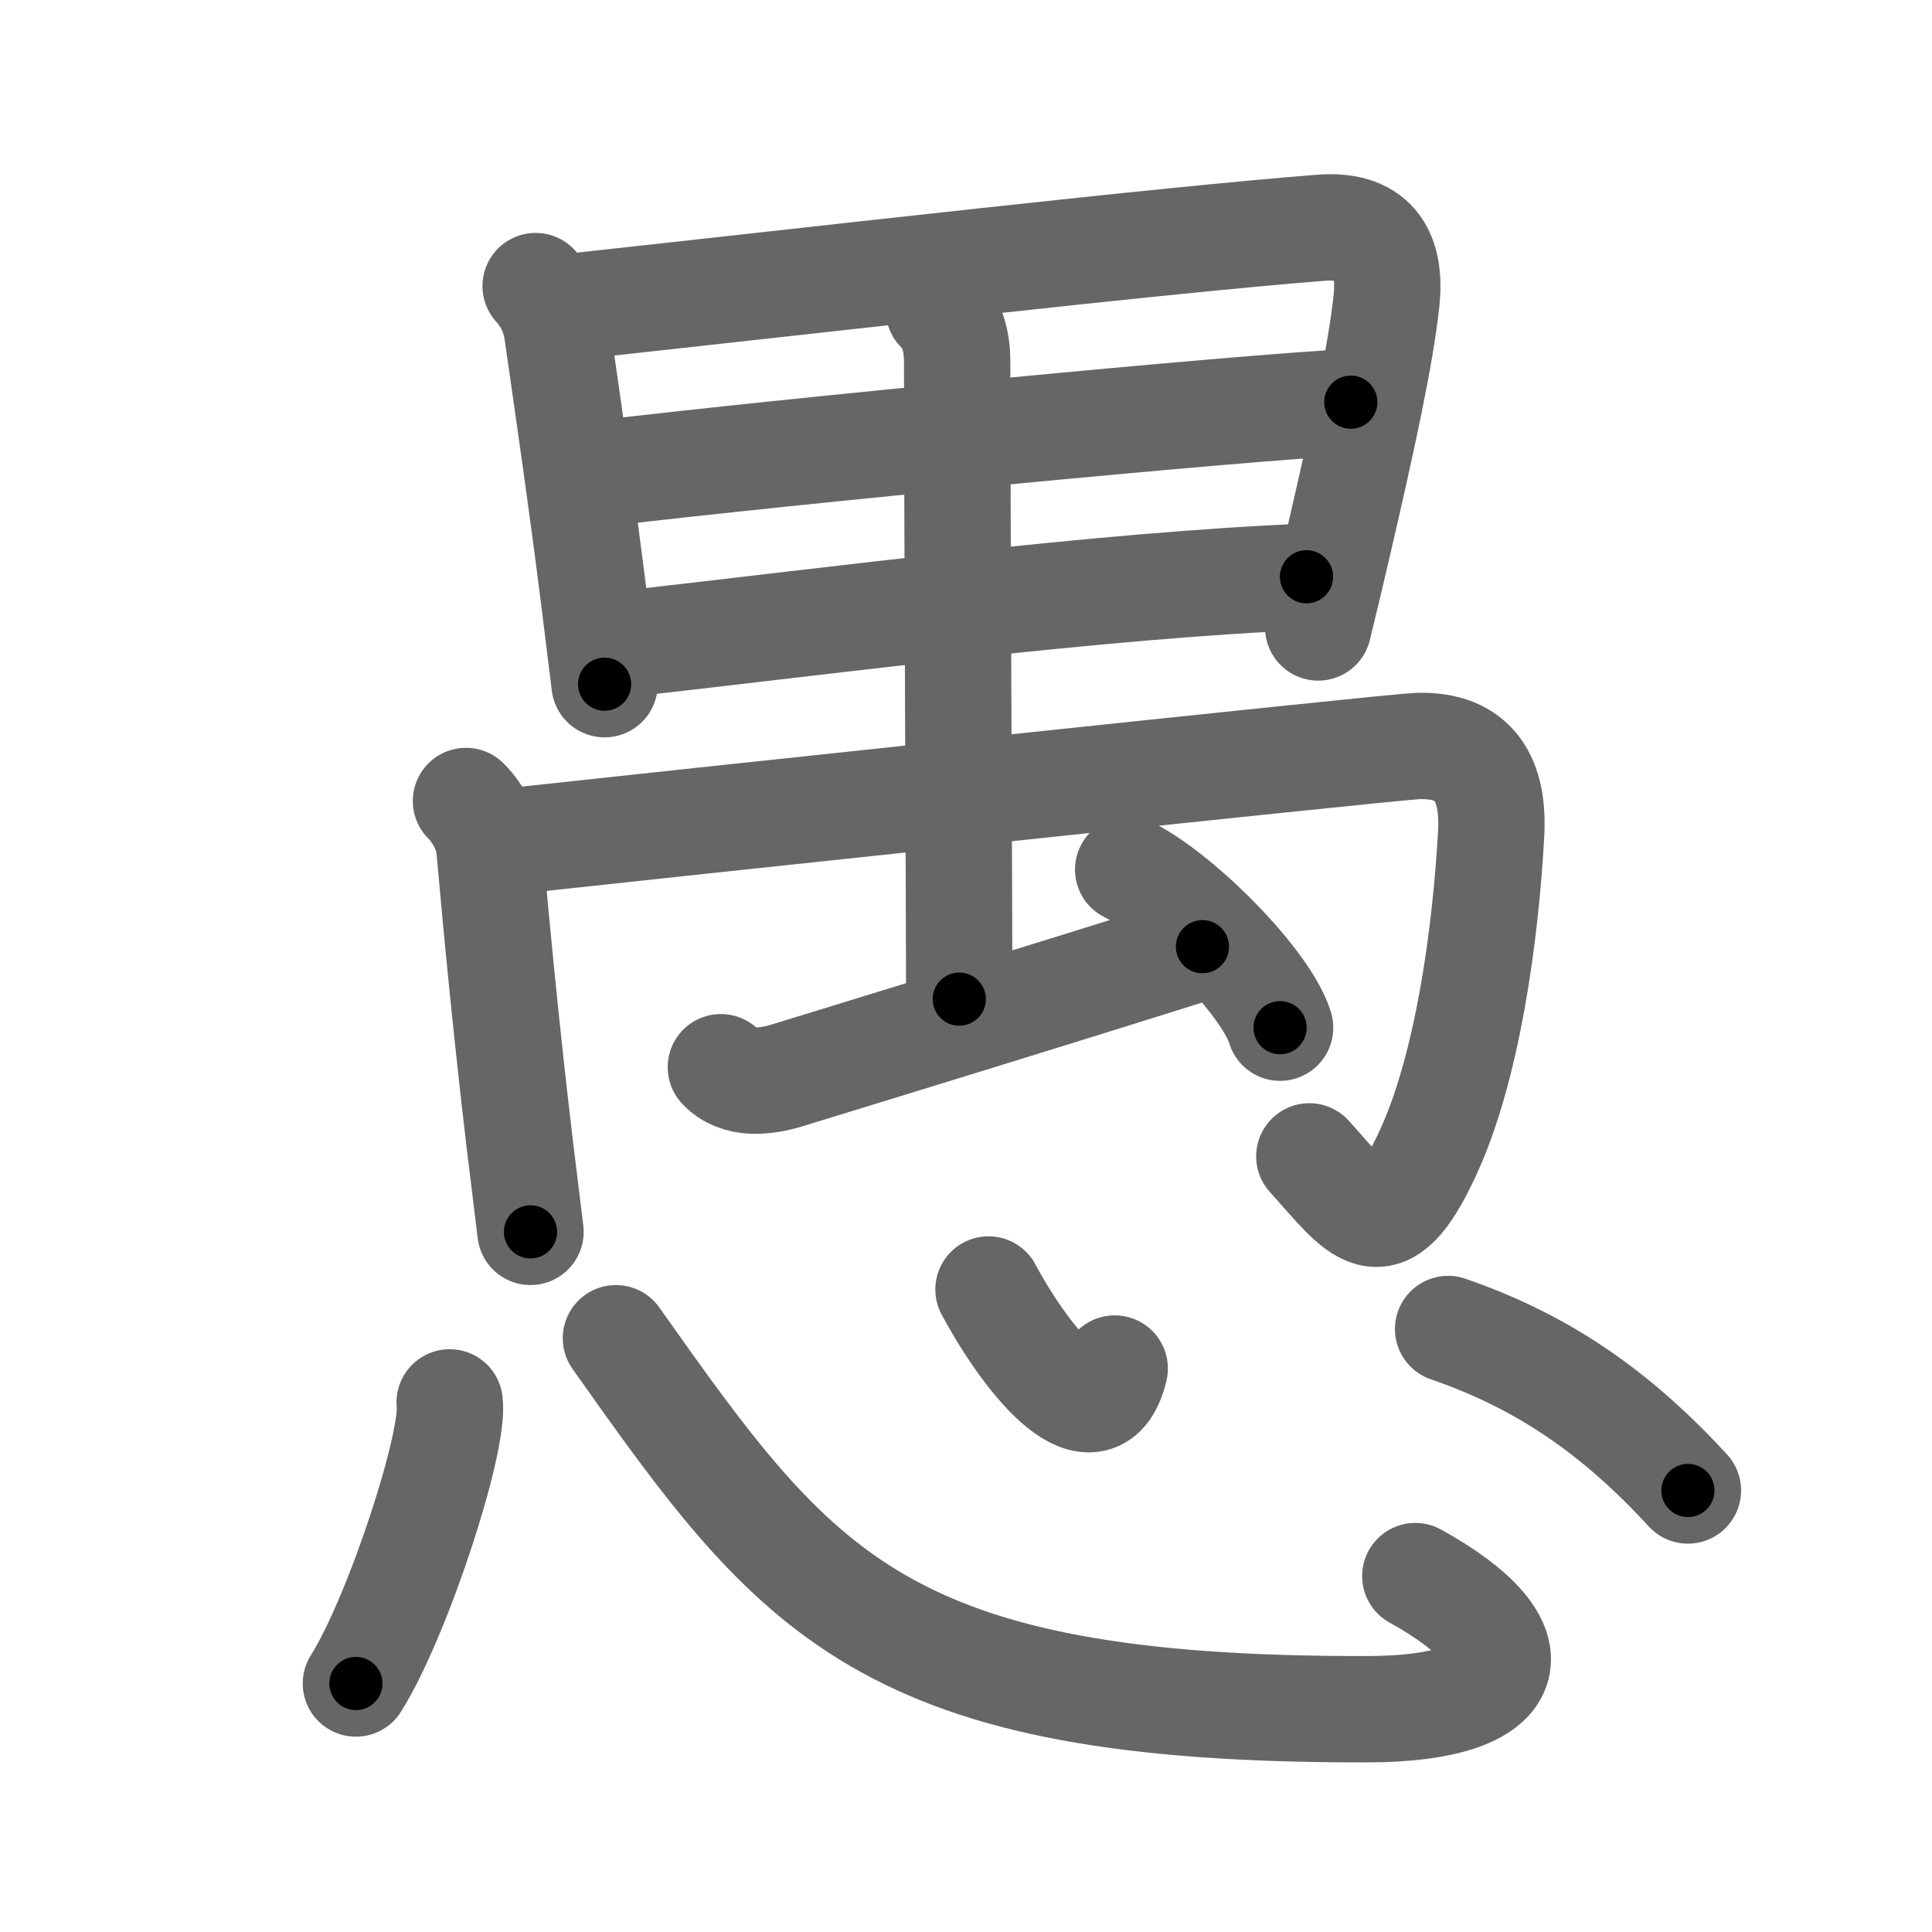 <svg xmlns="http://www.w3.org/2000/svg" viewBox="0 0 109 109" id="611a"><g fill="none" stroke="#666" stroke-width="6" stroke-linecap="round" stroke-linejoin="round"><g><g p4:phon="禺" xmlns:p4="http://kanjivg.tagaini.net"><g><g><path d="M30.22,16.14c0.7,0.77,1.11,1.68,1.24,2.72c0.79,5.52,1.36,9.43,2.05,14.89c0.21,1.68,0.41,3.33,0.6,4.85" /><path d="M32.28,17.3c14.22-1.55,33.47-3.77,42.25-4.45c3.22-0.25,3.95,1.72,3.69,4.15c-0.34,3.11-1.35,7.75-2.7,13.57c-0.36,1.57-0.75,3.19-1.15,4.83" /><path d="M33.94,26.71C44,25.5,69.88,23,76.21,22.69" /><path d="M35.28,36.33c12.01-1.36,26.75-3.3,38.43-3.79" /></g></g><g><path d="M26.29,45.19c0.82,0.82,1.26,1.92,1.32,2.63c0.39,4.42,0.99,10.66,1.71,16.69c0.26,2.16,0.48,3.96,0.61,4.99" /><path d="M28.38,47.51c7.67-0.84,50.03-5.36,51.57-5.42c3.32-0.12,4.33,1.99,4.18,4.91c-0.31,5.71-1.33,13.22-3.58,18.07c-2.58,5.59-3.83,3.32-6.68,0.17" /><g><path d="M52.97,17.48c0.77,0.77,1.03,1.77,1.03,2.93c0,6.46,0.12,32.44,0.12,35.96" /></g><path d="M40.67,60.21c0.95,1.04,2.56,0.82,3.74,0.46c3.32-1.02,15.21-4.66,23.43-7.26" /><path d="M63.65,49.06c3.03,1.54,7.82,6.43,8.57,8.92" /></g></g><g><path d="M25.37,79.12c0.29,2.24-2.94,12.13-5.29,15.86" /><path d="M34.75,75.5c10.25,14.5,15,21,42.46,20.93c8.54-0.02,9.79-3.56,2.64-7.51" /><path d="M55.77,72.75c2.36,4.38,6.11,8.69,7.12,4.46" /><path d="M81.7,74.98c5.28,1.82,9.42,4.64,13.53,9.11" /></g></g></g><g fill="none" stroke="#000" stroke-width="3" stroke-linecap="round" stroke-linejoin="round"><path d="M30.22,16.14c0.7,0.77,1.11,1.68,1.24,2.72c0.79,5.52,1.36,9.43,2.05,14.89c0.21,1.68,0.41,3.33,0.6,4.85" stroke-dasharray="22.957" stroke-dashoffset="22.957"><animate attributeName="stroke-dashoffset" values="22.957;22.957;0" dur="0.23s" fill="freeze" begin="0s;611a.click" /></path><path d="M32.28,17.3c14.22-1.55,33.47-3.77,42.25-4.45c3.22-0.25,3.95,1.72,3.69,4.15c-0.34,3.11-1.35,7.75-2.7,13.57c-0.36,1.57-0.75,3.19-1.15,4.83" stroke-dasharray="67.973" stroke-dashoffset="67.973"><animate attributeName="stroke-dashoffset" values="67.973" fill="freeze" begin="611a.click" /><animate attributeName="stroke-dashoffset" values="67.973;67.973;0" keyTimes="0;0.31;1" dur="0.741s" fill="freeze" begin="0s;611a.click" /></path><path d="M33.94,26.71C44,25.5,69.88,23,76.21,22.69" stroke-dasharray="42.465" stroke-dashoffset="42.465"><animate attributeName="stroke-dashoffset" values="42.465" fill="freeze" begin="611a.click" /><animate attributeName="stroke-dashoffset" values="42.465;42.465;0" keyTimes="0;0.636;1" dur="1.166s" fill="freeze" begin="0s;611a.click" /></path><path d="M35.28,36.33c12.01-1.36,26.75-3.3,38.43-3.79" stroke-dasharray="38.626" stroke-dashoffset="38.626"><animate attributeName="stroke-dashoffset" values="38.626" fill="freeze" begin="611a.click" /><animate attributeName="stroke-dashoffset" values="38.626;38.626;0" keyTimes="0;0.751;1" dur="1.552s" fill="freeze" begin="0s;611a.click" /></path><path d="M26.29,45.19c0.82,0.82,1.26,1.92,1.32,2.63c0.39,4.42,0.99,10.66,1.71,16.69c0.26,2.16,0.48,3.96,0.61,4.99" stroke-dasharray="24.802" stroke-dashoffset="24.802"><animate attributeName="stroke-dashoffset" values="24.802" fill="freeze" begin="611a.click" /><animate attributeName="stroke-dashoffset" values="24.802;24.802;0" keyTimes="0;0.862;1" dur="1.8s" fill="freeze" begin="0s;611a.click" /></path><path d="M28.38,47.51c7.67-0.84,50.03-5.36,51.57-5.42c3.32-0.12,4.33,1.99,4.18,4.91c-0.31,5.71-1.33,13.22-3.58,18.07c-2.58,5.59-3.83,3.32-6.68,0.17" stroke-dasharray="87.674" stroke-dashoffset="87.674"><animate attributeName="stroke-dashoffset" values="87.674" fill="freeze" begin="611a.click" /><animate attributeName="stroke-dashoffset" values="87.674;87.674;0" keyTimes="0;0.732;1" dur="2.459s" fill="freeze" begin="0s;611a.click" /></path><path d="M52.97,17.48c0.77,0.77,1.03,1.77,1.03,2.93c0,6.46,0.12,32.44,0.12,35.96" stroke-dasharray="39.154" stroke-dashoffset="39.154"><animate attributeName="stroke-dashoffset" values="39.154" fill="freeze" begin="611a.click" /><animate attributeName="stroke-dashoffset" values="39.154;39.154;0" keyTimes="0;0.863;1" dur="2.851s" fill="freeze" begin="0s;611a.click" /></path><path d="M40.67,60.21c0.95,1.04,2.56,0.82,3.74,0.46c3.32-1.02,15.21-4.66,23.43-7.26" stroke-dasharray="28.508" stroke-dashoffset="28.508"><animate attributeName="stroke-dashoffset" values="28.508" fill="freeze" begin="611a.click" /><animate attributeName="stroke-dashoffset" values="28.508;28.508;0" keyTimes="0;0.909;1" dur="3.136s" fill="freeze" begin="0s;611a.click" /></path><path d="M63.65,49.06c3.03,1.54,7.82,6.43,8.57,8.92" stroke-dasharray="12.559" stroke-dashoffset="12.559"><animate attributeName="stroke-dashoffset" values="12.559" fill="freeze" begin="611a.click" /><animate attributeName="stroke-dashoffset" values="12.559;12.559;0" keyTimes="0;0.961;1" dur="3.262s" fill="freeze" begin="0s;611a.click" /></path><path d="M25.37,79.12c0.29,2.24-2.94,12.13-5.29,15.86" stroke-dasharray="16.841" stroke-dashoffset="16.841"><animate attributeName="stroke-dashoffset" values="16.841" fill="freeze" begin="611a.click" /><animate attributeName="stroke-dashoffset" values="16.841;16.841;0" keyTimes="0;0.951;1" dur="3.43s" fill="freeze" begin="0s;611a.click" /></path><path d="M34.75,75.5c10.25,14.5,15,21,42.46,20.93c8.54-0.02,9.79-3.56,2.64-7.51" stroke-dasharray="65.671" stroke-dashoffset="65.671"><animate attributeName="stroke-dashoffset" values="65.671" fill="freeze" begin="611a.click" /><animate attributeName="stroke-dashoffset" values="65.671;65.671;0" keyTimes="0;0.874;1" dur="3.924s" fill="freeze" begin="0s;611a.click" /></path><path d="M55.77,72.75c2.36,4.38,6.11,8.69,7.12,4.46" stroke-dasharray="11.084" stroke-dashoffset="11.084"><animate attributeName="stroke-dashoffset" values="11.084" fill="freeze" begin="611a.click" /><animate attributeName="stroke-dashoffset" values="11.084;11.084;0" keyTimes="0;0.972;1" dur="4.035s" fill="freeze" begin="0s;611a.click" /></path><path d="M81.7,74.98c5.28,1.82,9.42,4.64,13.53,9.11" stroke-dasharray="16.495" stroke-dashoffset="16.495"><animate attributeName="stroke-dashoffset" values="16.495" fill="freeze" begin="611a.click" /><animate attributeName="stroke-dashoffset" values="16.495;16.495;0" keyTimes="0;0.961;1" dur="4.2s" fill="freeze" begin="0s;611a.click" /></path></g></svg>